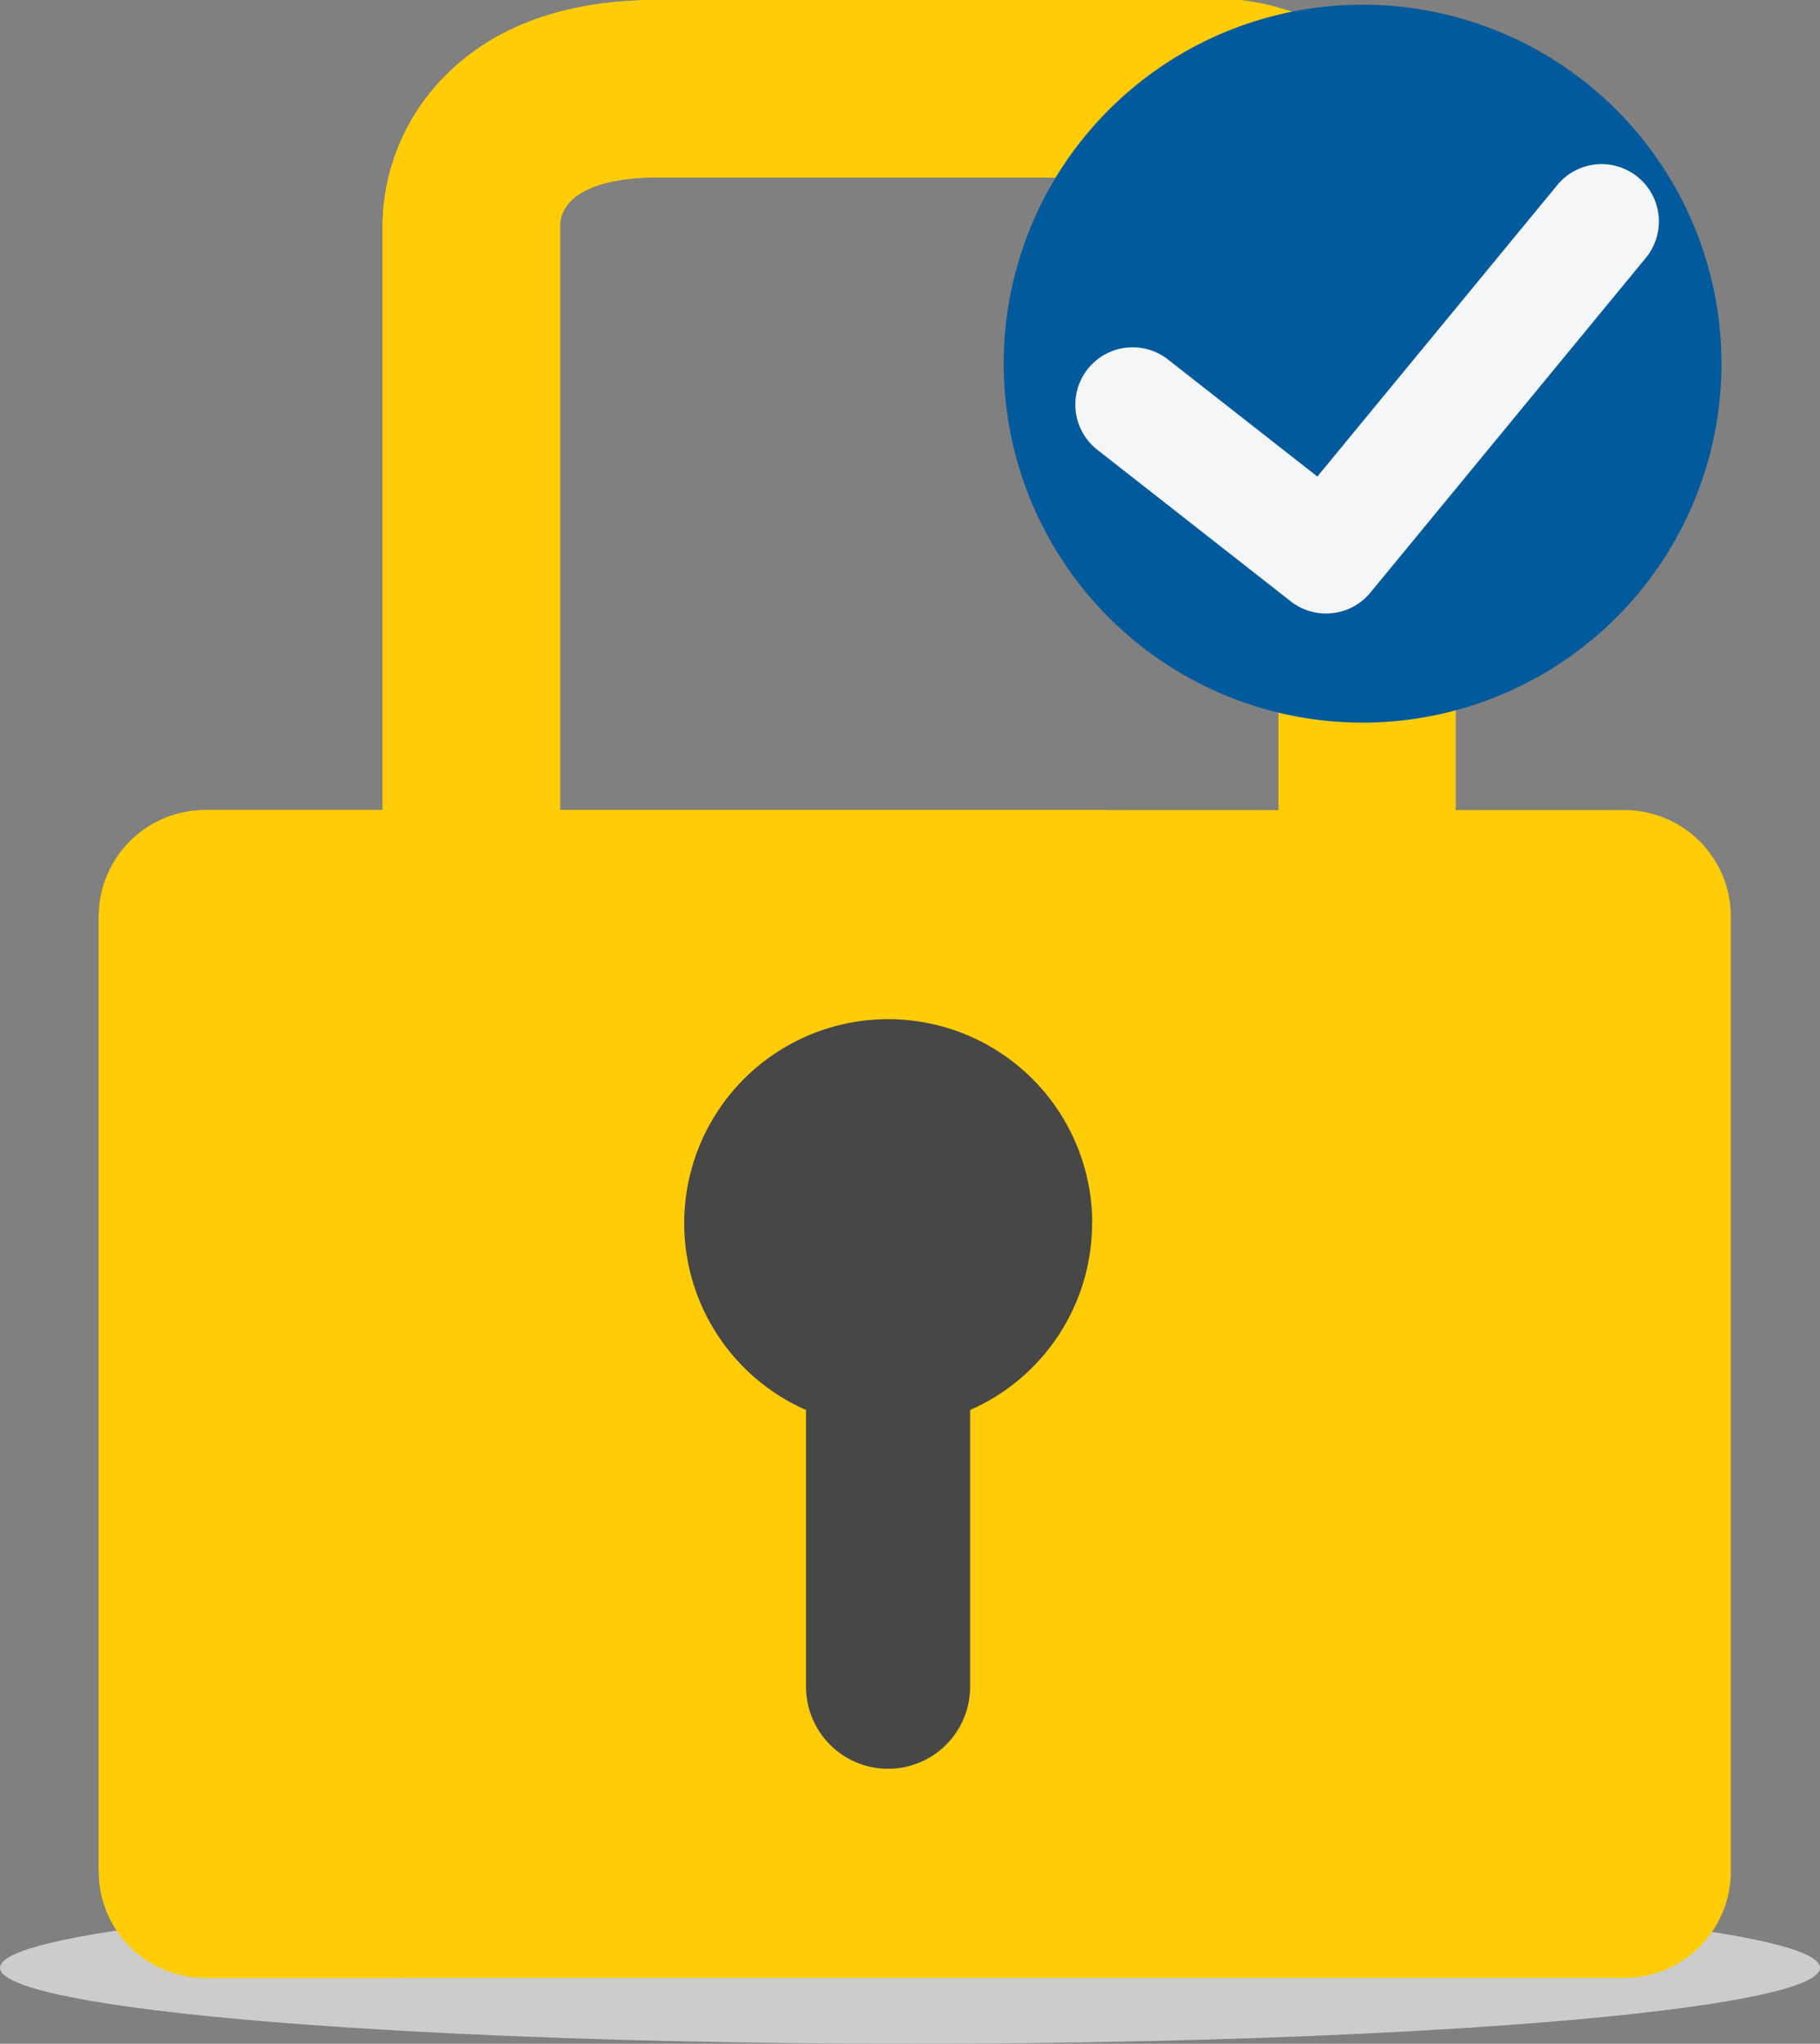 <svg xmlns="http://www.w3.org/2000/svg" width="73.682" height="82.72" viewBox="0 0 73.682 82.72">
    <rect x="0" y="0" width="73.682" height="82.72" fill="#808080" stroke="none"/>
    <defs>
        <style>
            .cls-1{fill:#ccc}.cls-2{fill:#ffcc06}.cls-3{fill:#474747}.cls-4{fill:#005a9b}.cls-5{fill:#f5f6f7}
        </style>
    </defs>
    <g id="Group_986" data-name="Group 986" transform="translate(-644.992 -1066.361)">
        <ellipse id="Ellipse_68" cx="36.841" cy="3.074" class="cls-1" data-name="Ellipse 68" rx="36.841" ry="3.074" transform="translate(644.992 1142.933)"/>
        <g id="Group_434" data-name="Group 434" transform="translate(76.001 175.458)">
            <g id="Group_433" data-name="Group 433" transform="translate(572.991 890.903)">
                <g id="Group_432" data-name="Group 432">
                    <path id="Path_576" d="M622.074 511.223h-29.086v-23.742c.116-1.185 1.552-1.863 3.95-1.863h23.051c.56.113 2.084.566 2.084 2.148v23.458zm14 0h-6.823v-23.458-.15c-.086-6.353-5.583-8.763-8.5-9.15a3.552 3.552 0 0 0-.471-.031h-23.342c-3.683 0-6.572 1.03-8.587 3.06a8.676 8.676 0 0 0-2.545 5.911v23.817h-7.182a4.309 4.309 0 0 0-4.309 4.309v38.649a4.309 4.309 0 0 0 4.309 4.309h57.454a4.309 4.309 0 0 0 4.309-4.309v-38.647a4.309 4.309 0 0 0-4.309-4.309z" class="cls-2" data-name="Path 576" transform="translate(-574.315 -478.435)"/>
                    <path id="Path_577" d="M592.988 511.223v-23.742c.116-1.185 1.552-1.863 3.95-1.863h23.051c.56.113 2.084.566 2.084 2.148v11.787l7.178-11.936c-.086-6.353-5.583-8.763-8.5-9.15a3.552 3.552 0 0 0-.471-.031h-23.342c-3.683 0-6.572 1.03-8.587 3.06a8.676 8.676 0 0 0-2.545 5.911v23.817h-7.182a4.309 4.309 0 0 0-4.309 4.309v38.647a4.309 4.309 0 0 0 4.309 4.309h8.009l28.422-47.266z" class="cls-2" data-name="Path 577" transform="translate(-574.315 -478.435)"/>
                    <path id="Path_578" d="M627.286 550.14a8.259 8.259 0 1 0-11.586 7.56v11.2a3.322 3.322 0 0 0 6.644 0v-11.2a8.26 8.26 0 0 0 4.937-7.561z" class="cls-3" data-name="Path 578" transform="translate(-587.068 -500.631)"/>
                    <path id="Path_579" d="M657.076 495.231a14.529 14.529 0 1 1-14.53-14.531 14.529 14.529 0 0 1 14.529 14.528z" class="cls-4" data-name="Path 579" transform="translate(-591.383 -480.51)"/>
                    <path id="Path_580" d="M645.916 516.163a2.311 2.311 0 0 1-1.429-.493l-7.83-6.134a2.32 2.32 0 0 1 2.862-3.653l6.047 4.737 9.7-11.781a2.32 2.32 0 1 1 3.582 2.949l-11.136 13.53a2.316 2.316 0 0 1-1.792.845z" class="cls-5" data-name="Path 580" transform="translate(-596.233 -491.332)"/>
                </g>
            </g>
        </g>
    </g>
</svg>
